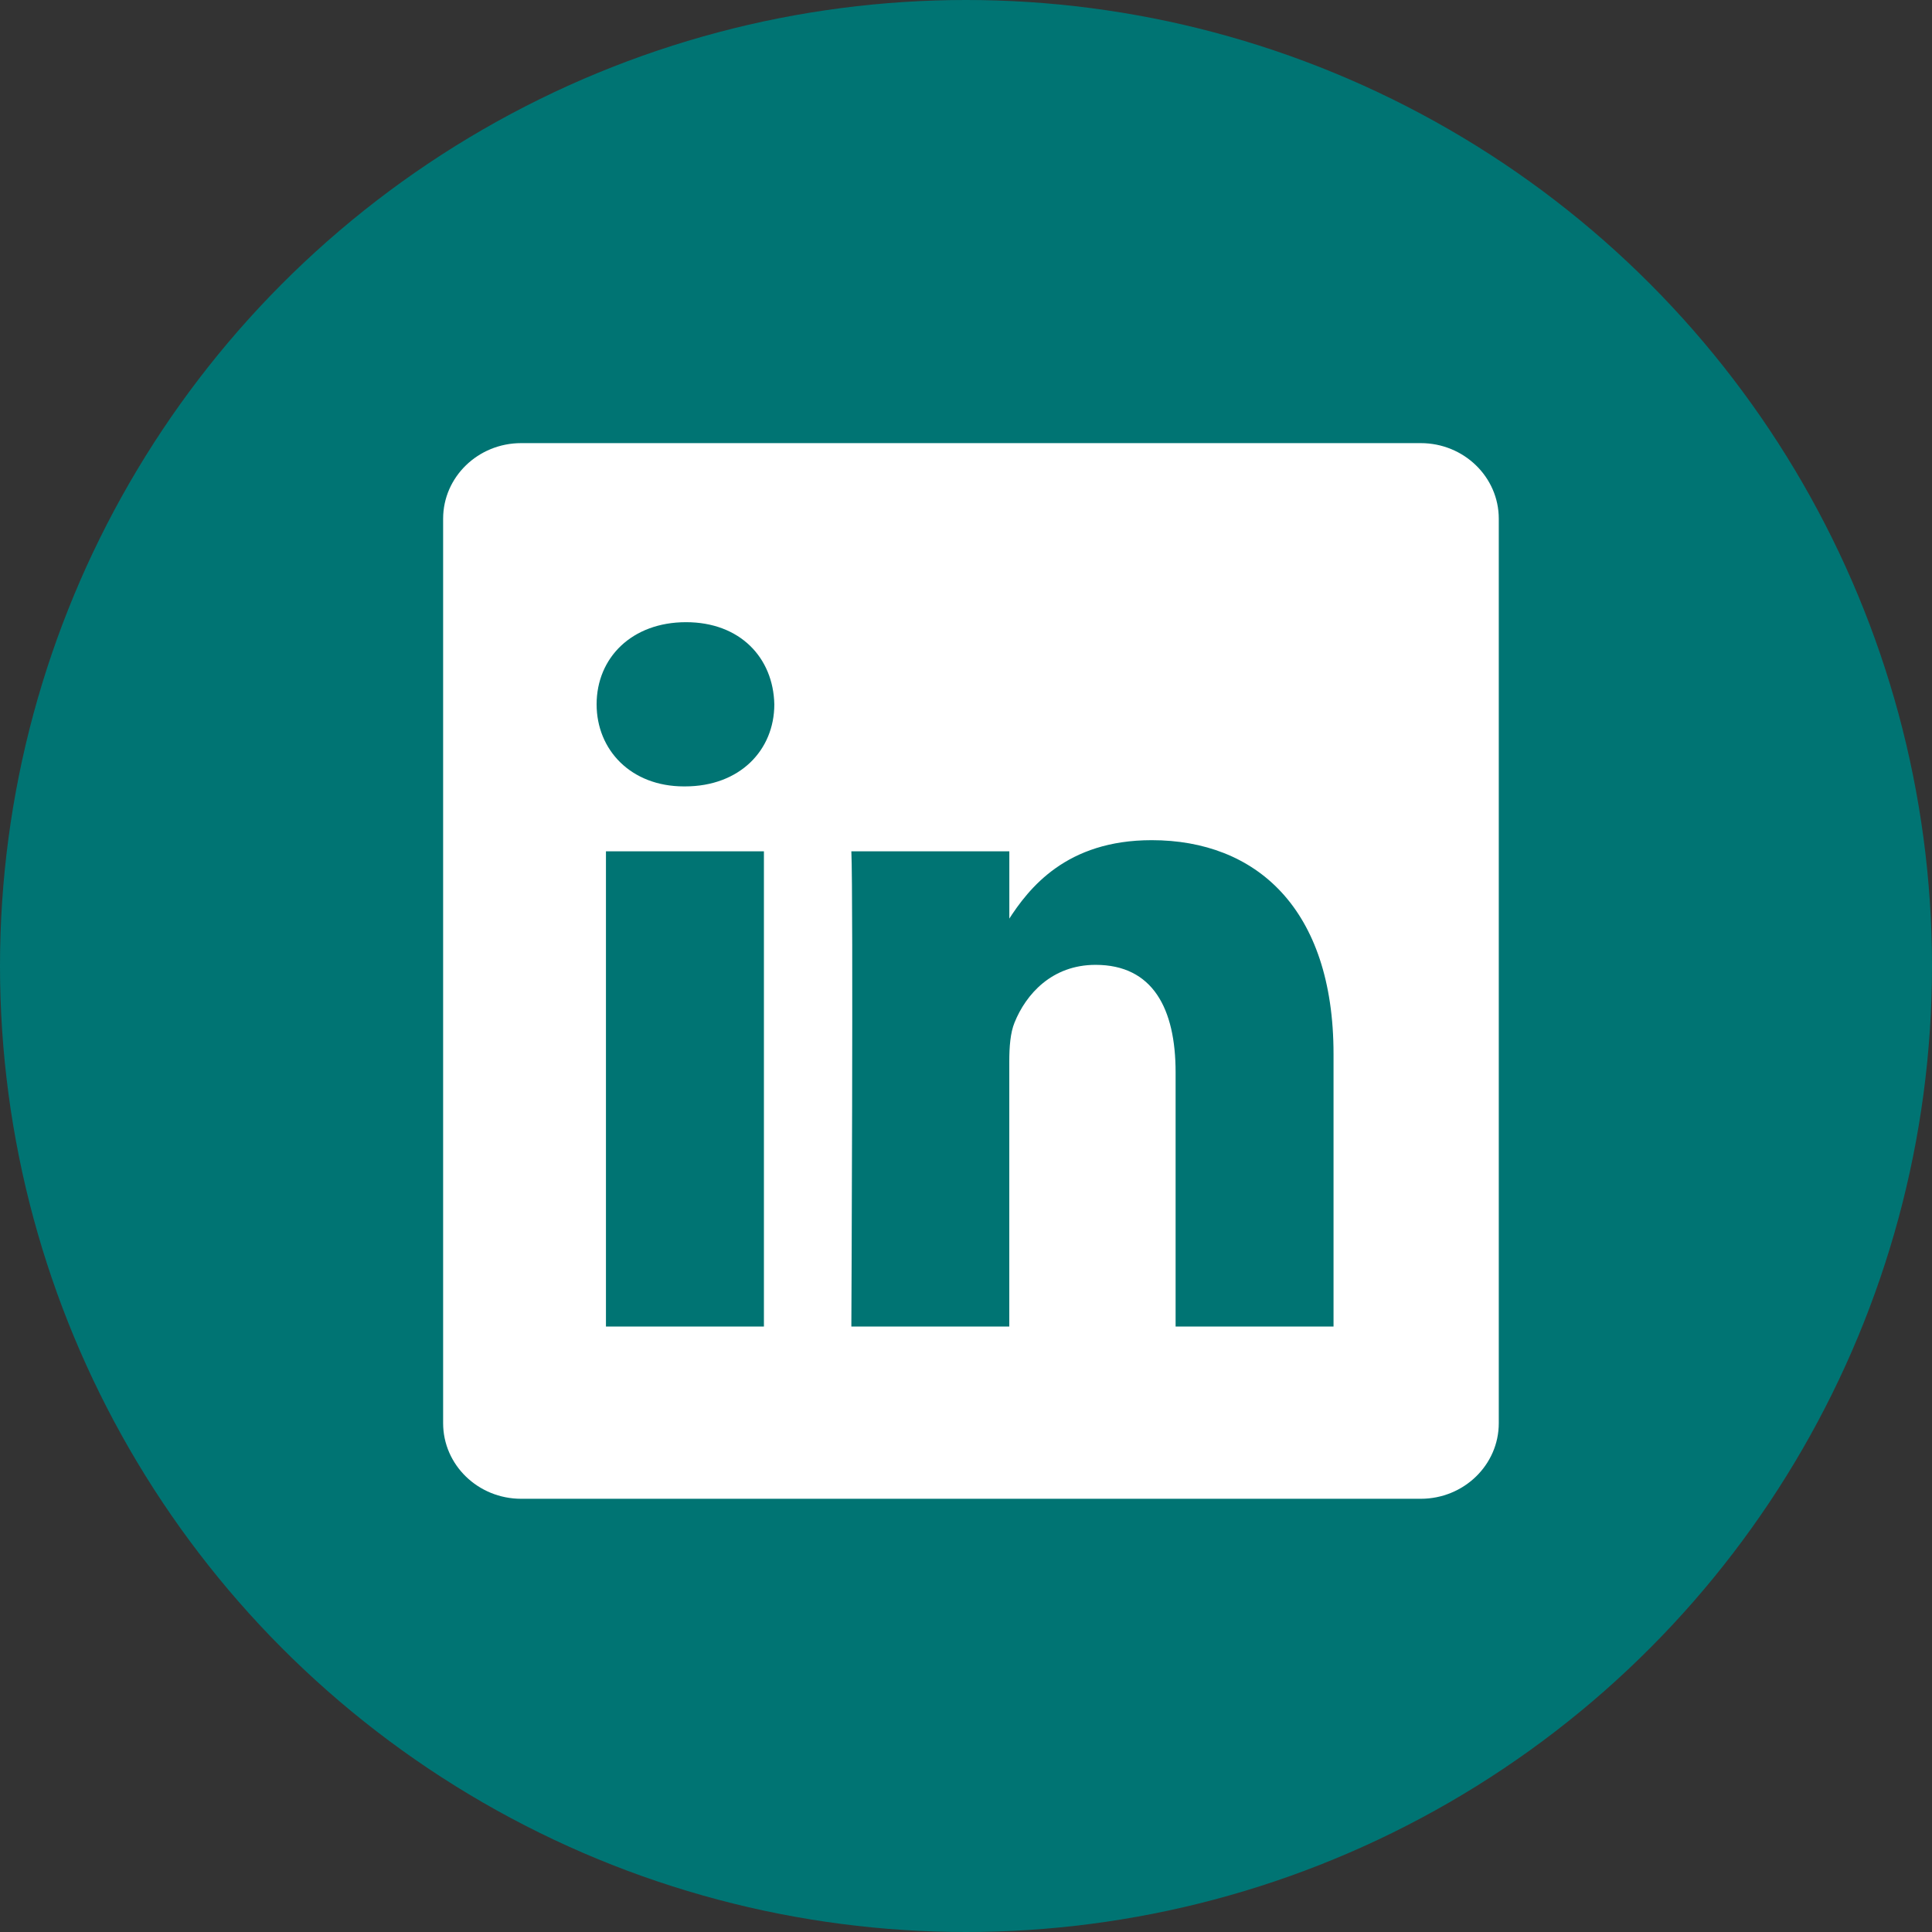 <svg width="47" height="47" viewBox="0 0 47 47" fill="none" xmlns="http://www.w3.org/2000/svg">
<rect x="0" y="0" width="47" height="47" fill="#333333" stroke="none"/>
<circle cx="23.5" cy="23.5" r="23.5" fill="#007473"/>
<path d="M10.78 12.619C10.78 11.604 11.63 10.78 12.678 10.78H34.563C35.611 10.78 36.461 11.604 36.461 12.619V34.622C36.461 35.637 35.611 36.461 34.563 36.461H12.678C11.63 36.461 10.78 35.637 10.78 34.622V12.619V12.619Z" fill="white"/>
<path d="M18.584 32.271V20.71H14.741V32.271H18.584H18.584ZM16.663 19.131C18.003 19.131 18.837 18.244 18.837 17.134C18.812 15.999 18.003 15.136 16.689 15.136C15.373 15.136 14.514 15.999 14.514 17.134C14.514 18.243 15.348 19.131 16.638 19.131H16.663L16.663 19.131ZM20.711 32.271H24.553V25.816C24.553 25.47 24.579 25.124 24.68 24.878C24.958 24.187 25.59 23.472 26.652 23.472C28.042 23.472 28.599 24.532 28.599 26.087V32.271H32.441V25.642C32.441 22.091 30.546 20.439 28.017 20.439C25.944 20.439 25.034 21.597 24.528 22.386H24.554V20.71H20.711C20.761 21.795 20.711 32.272 20.711 32.272L20.711 32.271Z" fill="#007473"/>
</svg>
